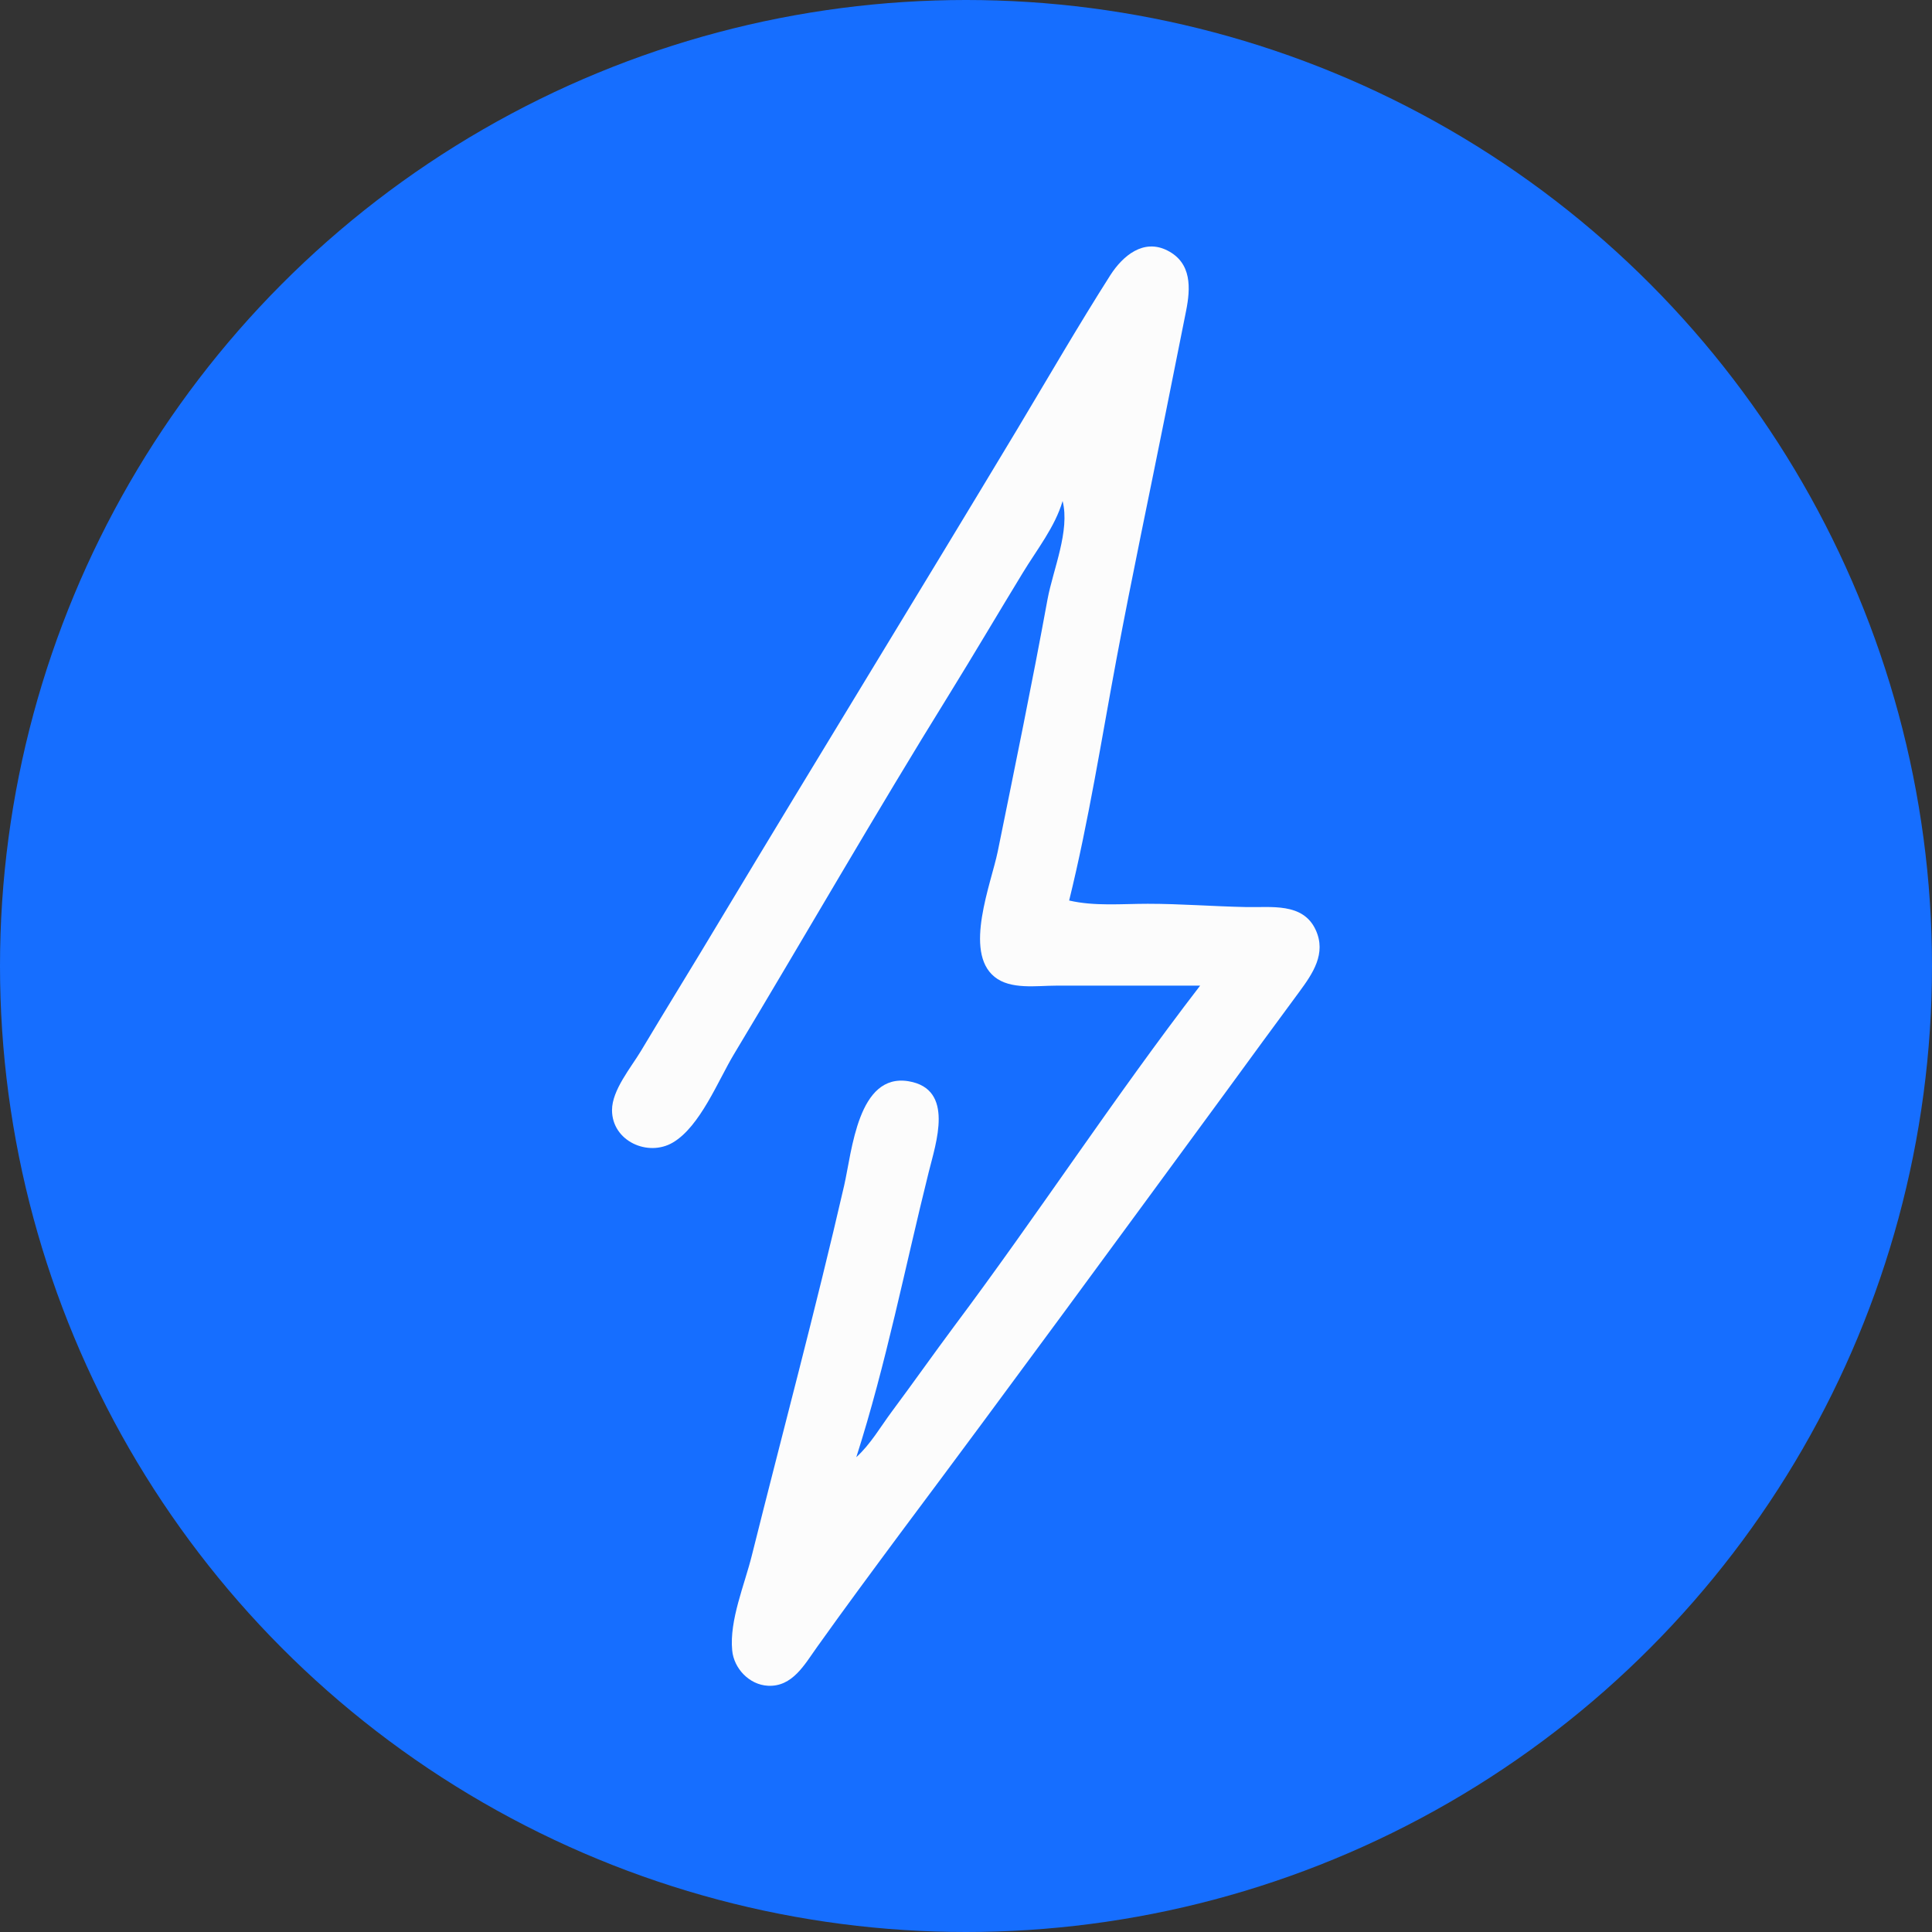 <svg xmlns="http://www.w3.org/2000/svg" xmlns:xlink="http://www.w3.org/1999/xlink" id="Livello_1" x="0" y="0" version="1.1" viewBox="0 0 590 590" style="enable-background:new 0 0 590 590" xml:space="preserve"><rect x="0" y="0" width="590" height="590" fill="#333333" stroke="none"/><style type="text/css">.st0{fill:#166eff}.st1{fill:#fcfcfc}</style><g id="图层_2"><g id="图层_1-2"><circle cx="295" cy="295" r="295" class="st0"/></g></g><path d="M324.5,153c2.3,9.1-2.9,20.9-4.6,30c-4.7,25.7-10,51.4-15.2,77c-2,9.8-10.5,30.6-1,38.3	c4.9,4,12.9,2.7,18.8,2.7h44c-26.1,33.9-49.5,69.8-75.1,104c-6.4,8.6-12.6,17.4-19,26c-3.5,4.7-6.5,10-10.9,14	c9.1-28.4,14.9-58.1,22.1-87c2.2-8.9,8-25.4-6.1-27.8c-15.5-2.6-17.3,21.3-19.7,31.8c-8.7,37.8-18.8,75.4-28.2,113	c-2.2,8.9-6.9,19.8-6,29c0.5,5.5,5.2,10.5,10.9,10.8c7.5,0.4,11.2-6.5,15-11.8c8.4-11.8,17-23.4,25.6-35	c33.5-44.8,66.5-89.9,99.6-135c7.3-10,14.6-20,22-30c4.2-5.7,8.4-11.8,5.1-19c-3.9-8.5-13.7-6.8-21.3-7c-10-0.2-19.9-1-30-1	c-7.9,0-16.3,0.8-24-1c6-24.4,9.9-49.4,14.5-74c4.7-25.1,10-50,15-75c2.1-10.3,4.1-20.7,6.2-31c1.4-7,1.8-14.7-5.7-18.5	c-7.3-3.7-13.6,1.6-17.4,7.5c-9.8,15.4-19,31.3-28.4,47c-30.1,50.1-60.7,99.9-90.8,150c-8,13.4-16.2,26.6-24.2,40	c-3,5-8.8,11.9-8.8,18c0,9.5,11,14.4,18.6,9.9c8.3-4.9,13.8-18.9,18.6-26.9c22-36.6,43.3-73.7,65.8-110c7.6-12.3,14.9-24.7,22.4-37	C316.6,167.9,322.2,160.9,324.5,153z" class="st1"/></svg>